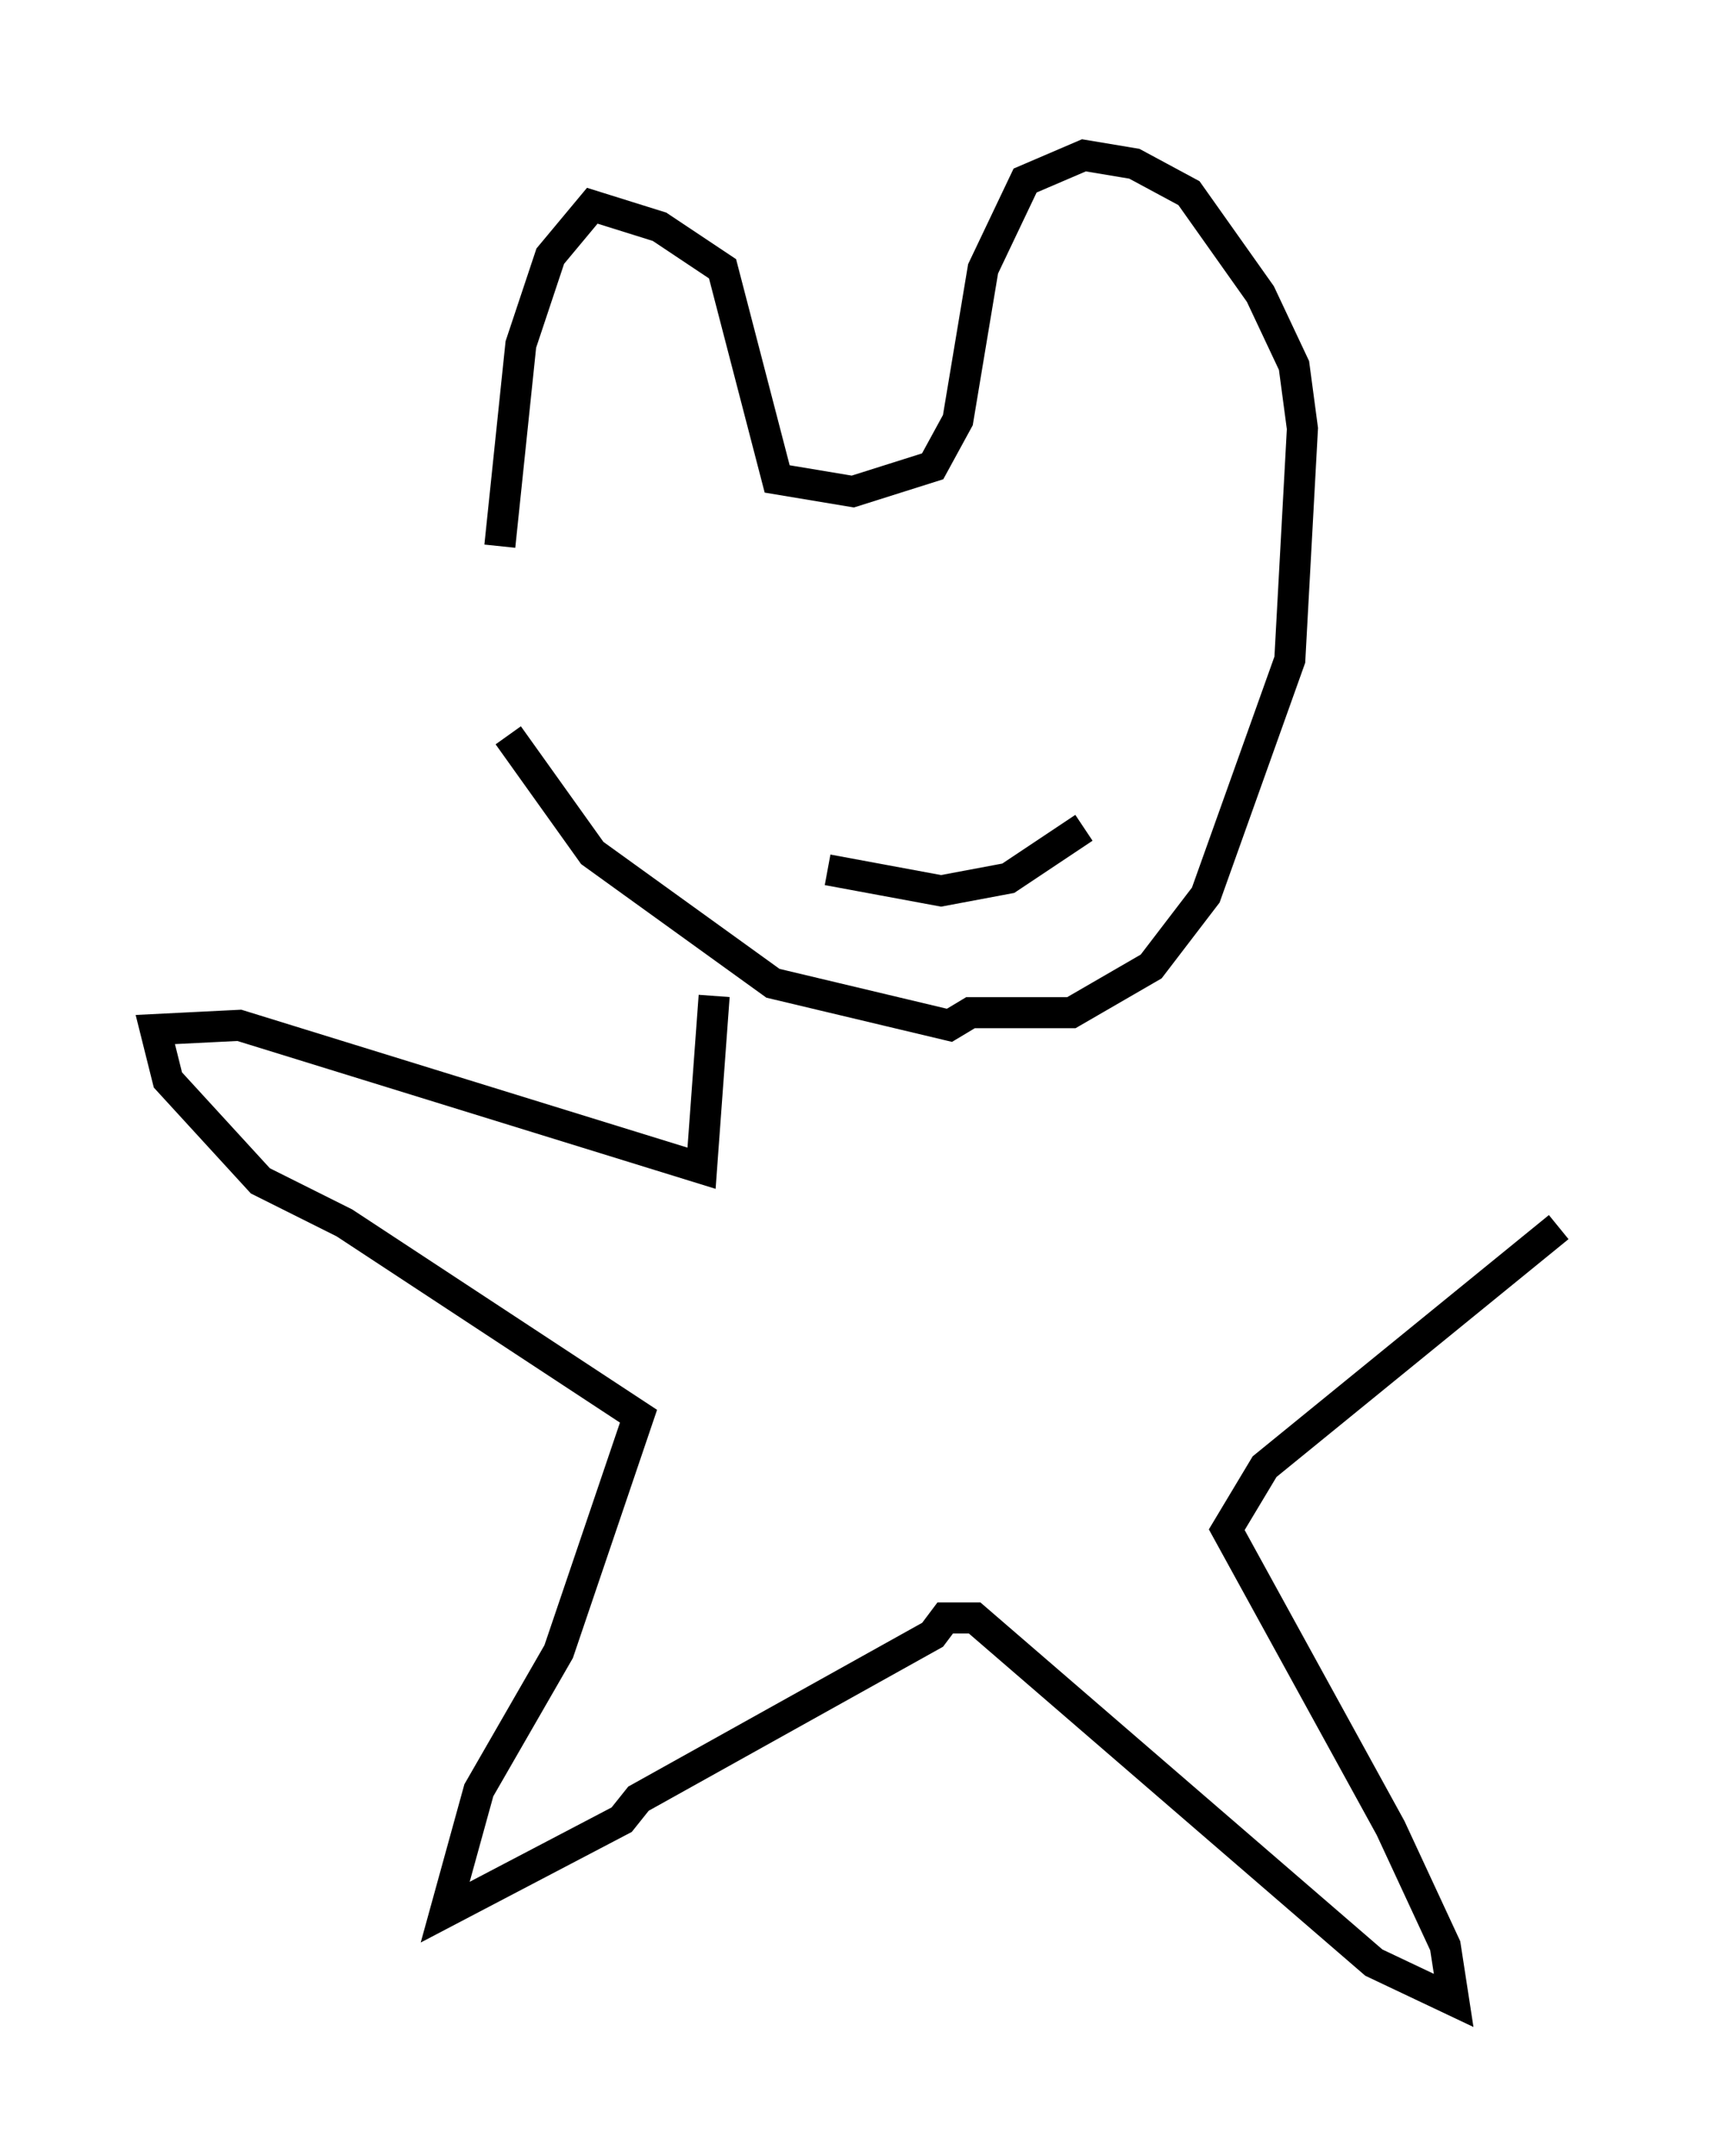 <?xml version="1.0" encoding="utf-8" ?>
<svg baseProfile="full" height="69.404" version="1.1" width="55.196" xmlns="http://www.w3.org/2000/svg" xmlns:ev="http://www.w3.org/2001/xml-events" xmlns:xlink="http://www.w3.org/1999/xlink"><defs /><rect fill="white" height="69.404" width="55.196" x="0" y="0" /><path d="M14.337, 17.043 m2.03, 6.631 l2.706, 3.789 5.819, 4.195 l5.683, 1.353 0.677, -0.406 l3.248, 0.0 2.571, -1.488 l1.759, -2.3 2.706, -7.578 l0.406, -7.442 -0.271, -2.03 l-1.083, -2.3 -2.3, -3.248 l-1.759, -0.947 -1.624, -0.271 l-1.894, 0.812 -1.353, 2.842 l-0.812, 4.871 -0.812, 1.488 l-2.571, 0.812 -2.436, -0.406 l-1.759, -6.766 -2.03, -1.353 l-2.165, -0.677 -1.353, 1.624 l-0.947, 2.842 -0.677, 6.495 m8.39, 5.277 l0.0, 0.0 m8.39, -1.488 l0.0, 0.0 m-6.225, 6.631 l3.654, 0.677 2.165, -0.406 l2.436, -1.624 m-11.908, 5.413 l-0.406, 5.548 -14.885, -4.601 l-2.706, 0.135 0.406, 1.624 l2.977, 3.248 2.706, 1.353 l9.472, 6.225 -2.571, 7.578 l-2.571, 4.465 -1.083, 3.924 l5.683, -2.977 0.541, -0.677 l9.472, -5.277 0.406, -0.541 l0.947, 0.0 12.855, 11.096 l2.571, 1.218 -0.271, -1.759 l-1.759, -3.789 -5.277, -9.607 l1.218, -2.03 9.472, -7.713 " fill="none" stroke="black" stroke-width="1" /></svg>
